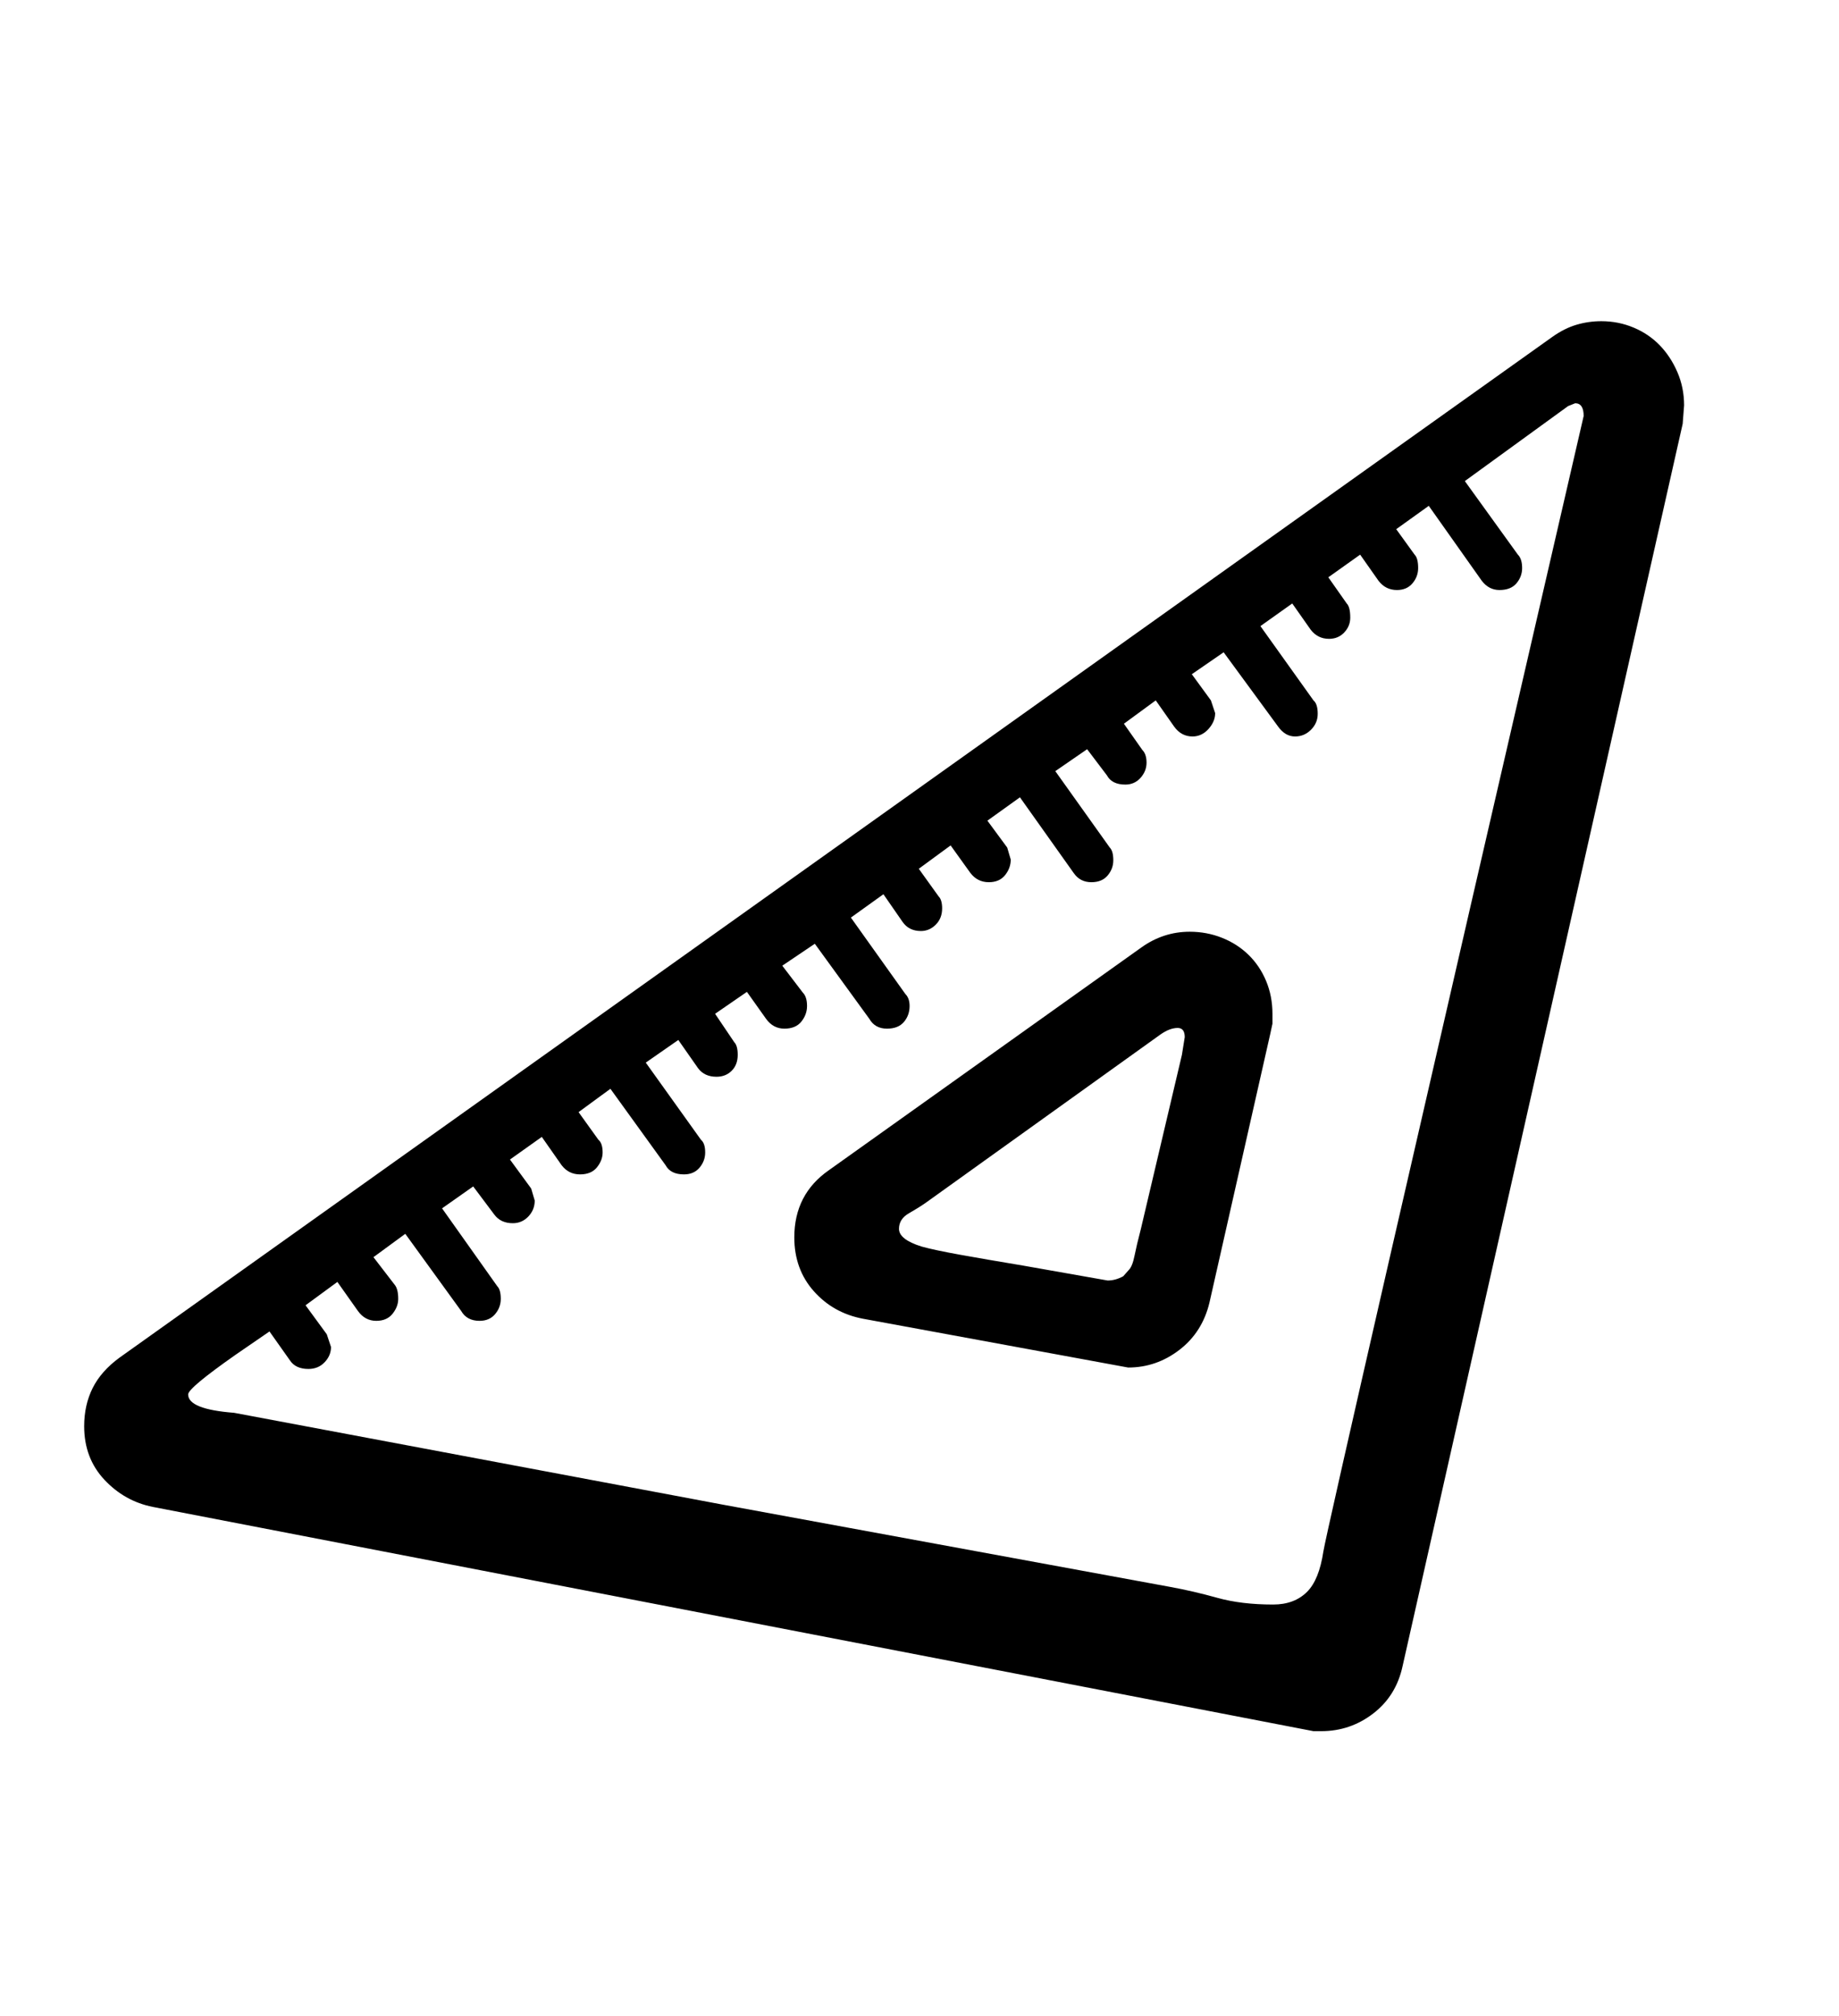<svg xmlns="http://www.w3.org/2000/svg"
    viewBox="0 0 2600 2850">
  <!--
Digitized data copyright © 2011, Google Corporation.
Android is a trademark of Google and may be registered in certain jurisdictions.
Licensed under the Apache License, Version 2.0
http://www.apache.org/licenses/LICENSE-2.0
  -->
<path d="M1613 1737L1671 1491 1675 1466Q1675 1453 1665 1453L1665 1453Q1654 1453 1641 1462L1641 1462 1309 1700Q1299 1707 1285 1715 1271 1723 1271 1737L1271 1737Q1271 1752 1303 1762L1303 1762Q1321 1767 1357 1773.5 1393 1780 1447 1789L1447 1789 1566 1810Q1577 1810 1588 1804L1588 1804 1596 1795Q1601 1790 1604 1775 1607 1760 1613 1737L1613 1737ZM1799 1433L1799 1433 1799 1447 1796 1461 1710 1841Q1700 1883 1667.5 1908 1635 1933 1595 1933L1595 1933 1220 1864Q1178 1856 1150.5 1825 1123 1794 1123 1749L1123 1749Q1123 1688 1172 1654L1172 1654 1614 1339Q1645 1317 1682 1317L1682 1317Q1706 1317 1727.5 1325.5 1749 1334 1765 1349.5 1781 1365 1790 1386.5 1799 1408 1799 1433ZM2239 588L2239 588Q2239 570 2227 570L2227 570 2217 574 2071 680 2146 784Q2152 790 2152 803L2152 803Q2152 815 2144 824.5 2136 834 2120 834L2120 834Q2105 834 2095 821L2095 821 2020 715 1974 748 2000 784Q2005 789 2005 803L2005 803Q2005 815 1997 824.5 1989 834 1975 834L1975 834Q1959 834 1949 821L1949 821 1923 784 1878 816 1904 853Q1909 858 1909 873L1909 873Q1909 885 1900.5 894 1892 903 1879 903L1879 903Q1863 903 1853 890L1853 890 1827 853 1782 885 1857 990Q1863 995 1863 1009L1863 1009Q1863 1022 1853.5 1031.5 1844 1041 1831 1041L1831 1041Q1817 1041 1807 1027L1807 1027 1730 922 1685 953 1712 990 1718 1008Q1718 1020 1708.5 1030.5 1699 1041 1686 1041L1686 1041Q1670 1041 1660 1027L1660 1027 1634 990 1589 1023 1615 1060Q1621 1066 1621 1078L1621 1078Q1621 1090 1612.5 1099.5 1604 1109 1591 1109L1591 1109Q1572 1109 1565 1096L1565 1096 1537 1059 1492 1090 1569 1198Q1574 1203 1574 1216L1574 1216Q1574 1228 1566 1237.5 1558 1247 1543 1247L1543 1247Q1527 1247 1518 1234L1518 1234 1442 1127 1396 1160 1424 1198 1429 1215Q1429 1227 1421 1237 1413 1247 1398 1247L1398 1247Q1382 1247 1372 1234L1372 1234 1344 1195 1299 1228 1327 1267Q1332 1272 1332 1284L1332 1284Q1332 1298 1323 1307 1314 1316 1302 1316L1302 1316Q1285 1316 1276 1303L1276 1303 1249 1264 1203 1297 1280 1405Q1286 1411 1286 1422L1286 1422Q1286 1435 1278 1444.5 1270 1454 1254 1454L1254 1454Q1237 1454 1229 1440L1229 1440 1152 1334 1106 1365 1135 1403Q1141 1409 1141 1422L1141 1422Q1141 1434 1133 1444 1125 1454 1109 1454L1109 1454Q1093 1454 1083 1440L1083 1440 1056 1402 1011 1433 1038 1473Q1043 1478 1043 1491L1043 1491Q1043 1505 1034.5 1513.5 1026 1522 1013 1522L1013 1522Q996 1522 987 1510L987 1510 959 1470 913 1502 991 1611Q997 1616 997 1629L997 1629Q997 1641 989 1650.5 981 1660 967 1660L967 1660Q948 1660 941 1647L941 1647 863 1539 818 1572 846 1611Q852 1616 852 1629L852 1629Q852 1640 844 1650 836 1660 820 1660L820 1660Q804 1660 794 1647L794 1647 766 1607 721 1639 751 1680 756 1697Q756 1710 747 1719.5 738 1729 725 1729L725 1729Q708 1729 699 1717L699 1717 669 1677 625 1708 703 1818Q708 1823 708 1836L708 1836Q708 1848 700 1857.5 692 1867 678 1867L678 1867Q660 1867 652 1853L652 1853 573 1744 528 1777 558 1816Q563 1822 563 1836L563 1836Q563 1847 555 1857 547 1867 532 1867L532 1867Q516 1867 506 1853L506 1853 477 1812 432 1845 462 1886 468 1904Q468 1916 459 1925.5 450 1935 436 1935L436 1935Q418 1935 410 1923L410 1923 381 1882 333 1915Q266 1962 266 1971L266 1971Q266 1992 331 1997L331 1997 1023 2127 1654 2243Q1687 2249 1721 2258.5 1755 2268 1800 2268L1800 2268Q1830 2268 1848 2250L1848 2250Q1865 2233 1871 2193L1871 2193Q1874 2174 1966 1772.5 2058 1371 2239 588ZM2381 573L2381 573 2379 599 1983 2355Q1974 2397 1941.5 2422 1909 2447 1868 2447L1868 2447 1857 2447 216 2130Q176 2122 147.5 2091.5 119 2061 119 2016L119 2016Q119 1986 131 1962 143 1938 169 1919L169 1919 2195 476Q2212 464 2229 459 2246 454 2264 454L2264 454Q2288 454 2309.5 463 2331 472 2346.5 488 2362 504 2371.5 526 2381 548 2381 573Z"/>
</svg>
